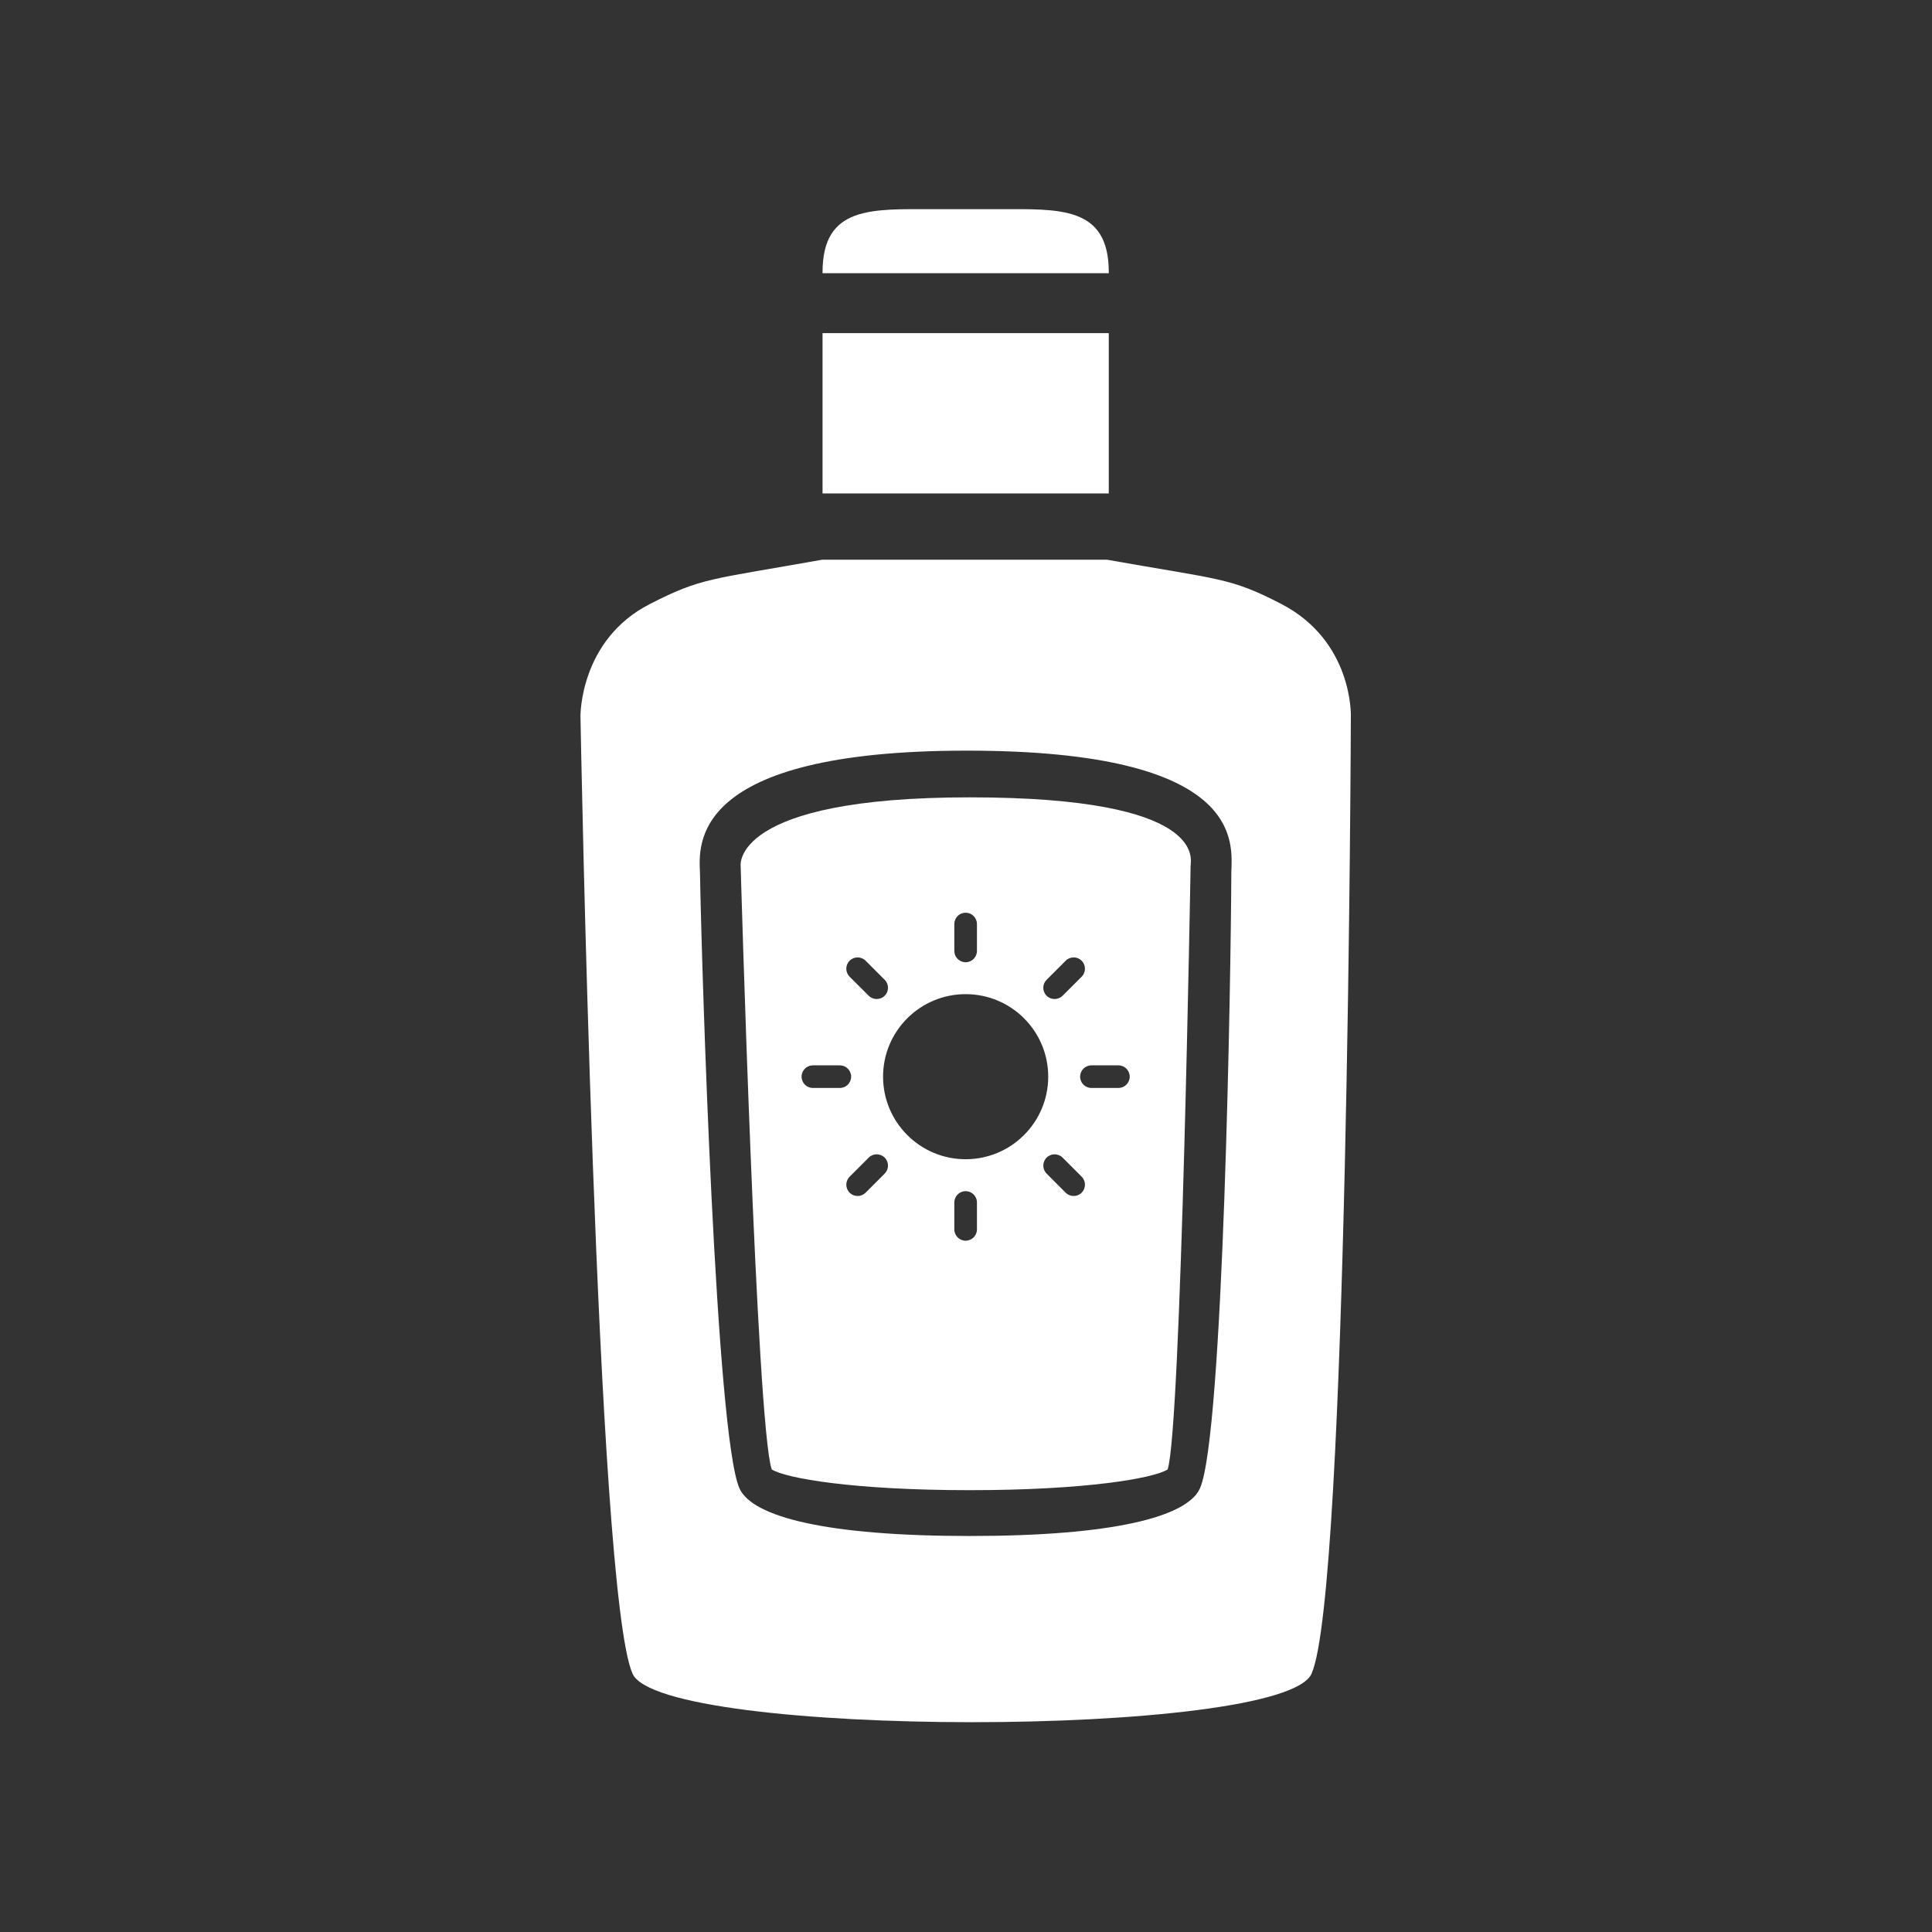 <?xml version="1.0" standalone="no"?><!DOCTYPE svg PUBLIC "-//W3C//DTD SVG 1.1//EN" "http://www.w3.org/Graphics/SVG/1.1/DTD/svg11.dtd"><svg width="100%" height="100%" viewBox="0 0 10455 10455" version="1.1" xmlns="http://www.w3.org/2000/svg" xmlns:xlink="http://www.w3.org/1999/xlink" xml:space="preserve" style="fill-rule:evenodd;clip-rule:evenodd;stroke-linejoin:round;stroke-miterlimit:1.414;"><rect x="0" y="0" width="10455" height="10455" fill="#333333" stroke="none"/><g><rect x="4451.17" y="1802.77" width="1548.92" height="867.513" style="fill:#fff;"/><path d="M4451.17,1473.09c0,-360.742 268.525,-341.142 599.691,-341.142l349.892,0c330.904,0 599.429,-19.6 599.429,341.142l0,5.425l-1549.01,0l0,-5.425l0,0Z" style="fill:#fff;fill-rule:nonzero;"/><path d="M6933.92,3268.48c-279.371,-144.804 -331.346,-130.541 -942.934,-239.558l-1542.1,0c-611.325,109.017 -651.57,96.504 -931.82,239.558c-381.038,194.588 -375.875,607.392 -375.875,607.392c0,0 84.958,4741.5 281.908,5181.54c156.617,349.629 3517.65,349.629 3674.26,0c196.954,-440.013 212.788,-5181.54 212.788,-5181.54c0,0 13.3,-405.542 -376.225,-607.392l0,0ZM6663.29,4722.75c-1.838,531.354 -41.909,3046.57 -169.825,3331.63c-69.121,154.517 -471.863,257.675 -1245.84,257.675c-774.067,0 -1176.8,-103.071 -1245.92,-257.675c-127.308,-284.533 -204.3,-2800.89 -213.75,-3330.67c-5.075,-143.841 -67.021,-661.637 1444.01,-661.637c1511.04,0 1435.27,502.221 1431.33,660.675l0,0Z" style="fill:#fff;fill-rule:nonzero;"/><path d="M5247.54,4314.83c-1292.74,0 -1239.71,370.888 -1239.45,372.463c0,0 85.654,3021.03 167.987,3264.35c75.246,48.383 444.563,112.429 1071.46,112.429c626.641,0 995.866,-64.046 1071.2,-112.254c72.796,-219.613 124.158,-3264.53 124.158,-3264.53c0.087,-34.821 97.292,-372.463 -1195.36,-372.463ZM5663.67,5302.21l103.158,-103.246c23.887,-23.887 62.646,-23.974 86.533,-0.087c23.884,23.887 23.884,62.646 0.088,86.533l-103.159,102.979c-11.987,11.988 -27.645,17.851 -43.308,17.851c-15.662,0 -31.237,-5.863 -43.225,-17.763c-23.971,-23.883 -23.971,-62.471 -0.087,-86.267l0,0ZM5164.33,5000.29c0,-33.775 27.388,-61.159 61.163,-61.159c33.771,0 61.246,27.384 61.246,61.159l0,145.591c0,33.859 -27.388,61.246 -61.246,61.246c-33.863,0 -61.163,-27.3 -61.163,-61.246l0,-145.591ZM4597.79,5198.88c23.887,-23.8 62.82,-23.8 86.533,0.088l103.158,103.245c23.884,23.796 23.884,62.471 0,86.267c-11.9,11.9 -27.562,17.763 -43.225,17.763c-15.658,0 -31.321,-5.863 -43.308,-17.851l-103.158,-102.979c-23.971,-23.887 -23.971,-62.646 0,-86.533l0,0ZM4398.92,5887.46c-33.771,0 -61.159,-27.296 -61.159,-61.158c0,-33.858 27.388,-61.158 61.159,-61.158l145.854,0c33.775,0 61.158,27.3 61.158,61.158c0,33.862 -27.383,61.158 -61.158,61.158l-145.854,0ZM4787.42,6350.92l-103.159,103.246c-11.9,11.983 -27.558,17.933 -43.308,17.933c-15.663,0 -31.325,-5.95 -43.225,-17.846c-23.883,-23.887 -23.883,-62.65 0,-86.533l103.158,-103.246c23.888,-23.796 62.646,-23.883 86.534,-0.088c23.883,23.888 23.883,62.559 0,86.534l0,0ZM5286.75,6652.88c0,33.858 -27.388,61.158 -61.246,61.158c-33.862,0 -61.162,-27.3 -61.162,-61.158l0,-145.767c0,-33.862 27.387,-61.158 61.162,-61.158c33.771,0 61.246,27.296 61.246,61.158l0,145.767ZM5225.58,6273.17c-246.737,0 -446.837,-200.1 -446.837,-446.838c0,-246.733 200.1,-446.483 446.837,-446.483c246.734,0 446.834,199.662 446.834,446.483c0,246.825 -200.188,446.838 -446.834,446.838ZM5853.38,6454.25c-11.987,11.896 -27.563,17.846 -43.225,17.846c-15.658,0 -31.321,-5.95 -43.308,-17.934l-103.159,-103.245c-23.796,-23.888 -23.796,-62.646 0.088,-86.534c23.887,-23.708 62.65,-23.796 86.533,0.088l103.158,103.246c23.796,23.883 23.796,62.558 -0.087,86.533l0,0ZM6052.25,5887.46l-145.942,0c-33.858,0 -61.158,-27.296 -61.158,-61.158c0,-33.858 27.3,-61.158 61.158,-61.158l145.942,0c33.863,0 61.158,27.3 61.158,61.158c0,33.862 -27.295,61.158 -61.158,61.158Z" style="fill:#fff;fill-rule:nonzero;"/></g></svg>